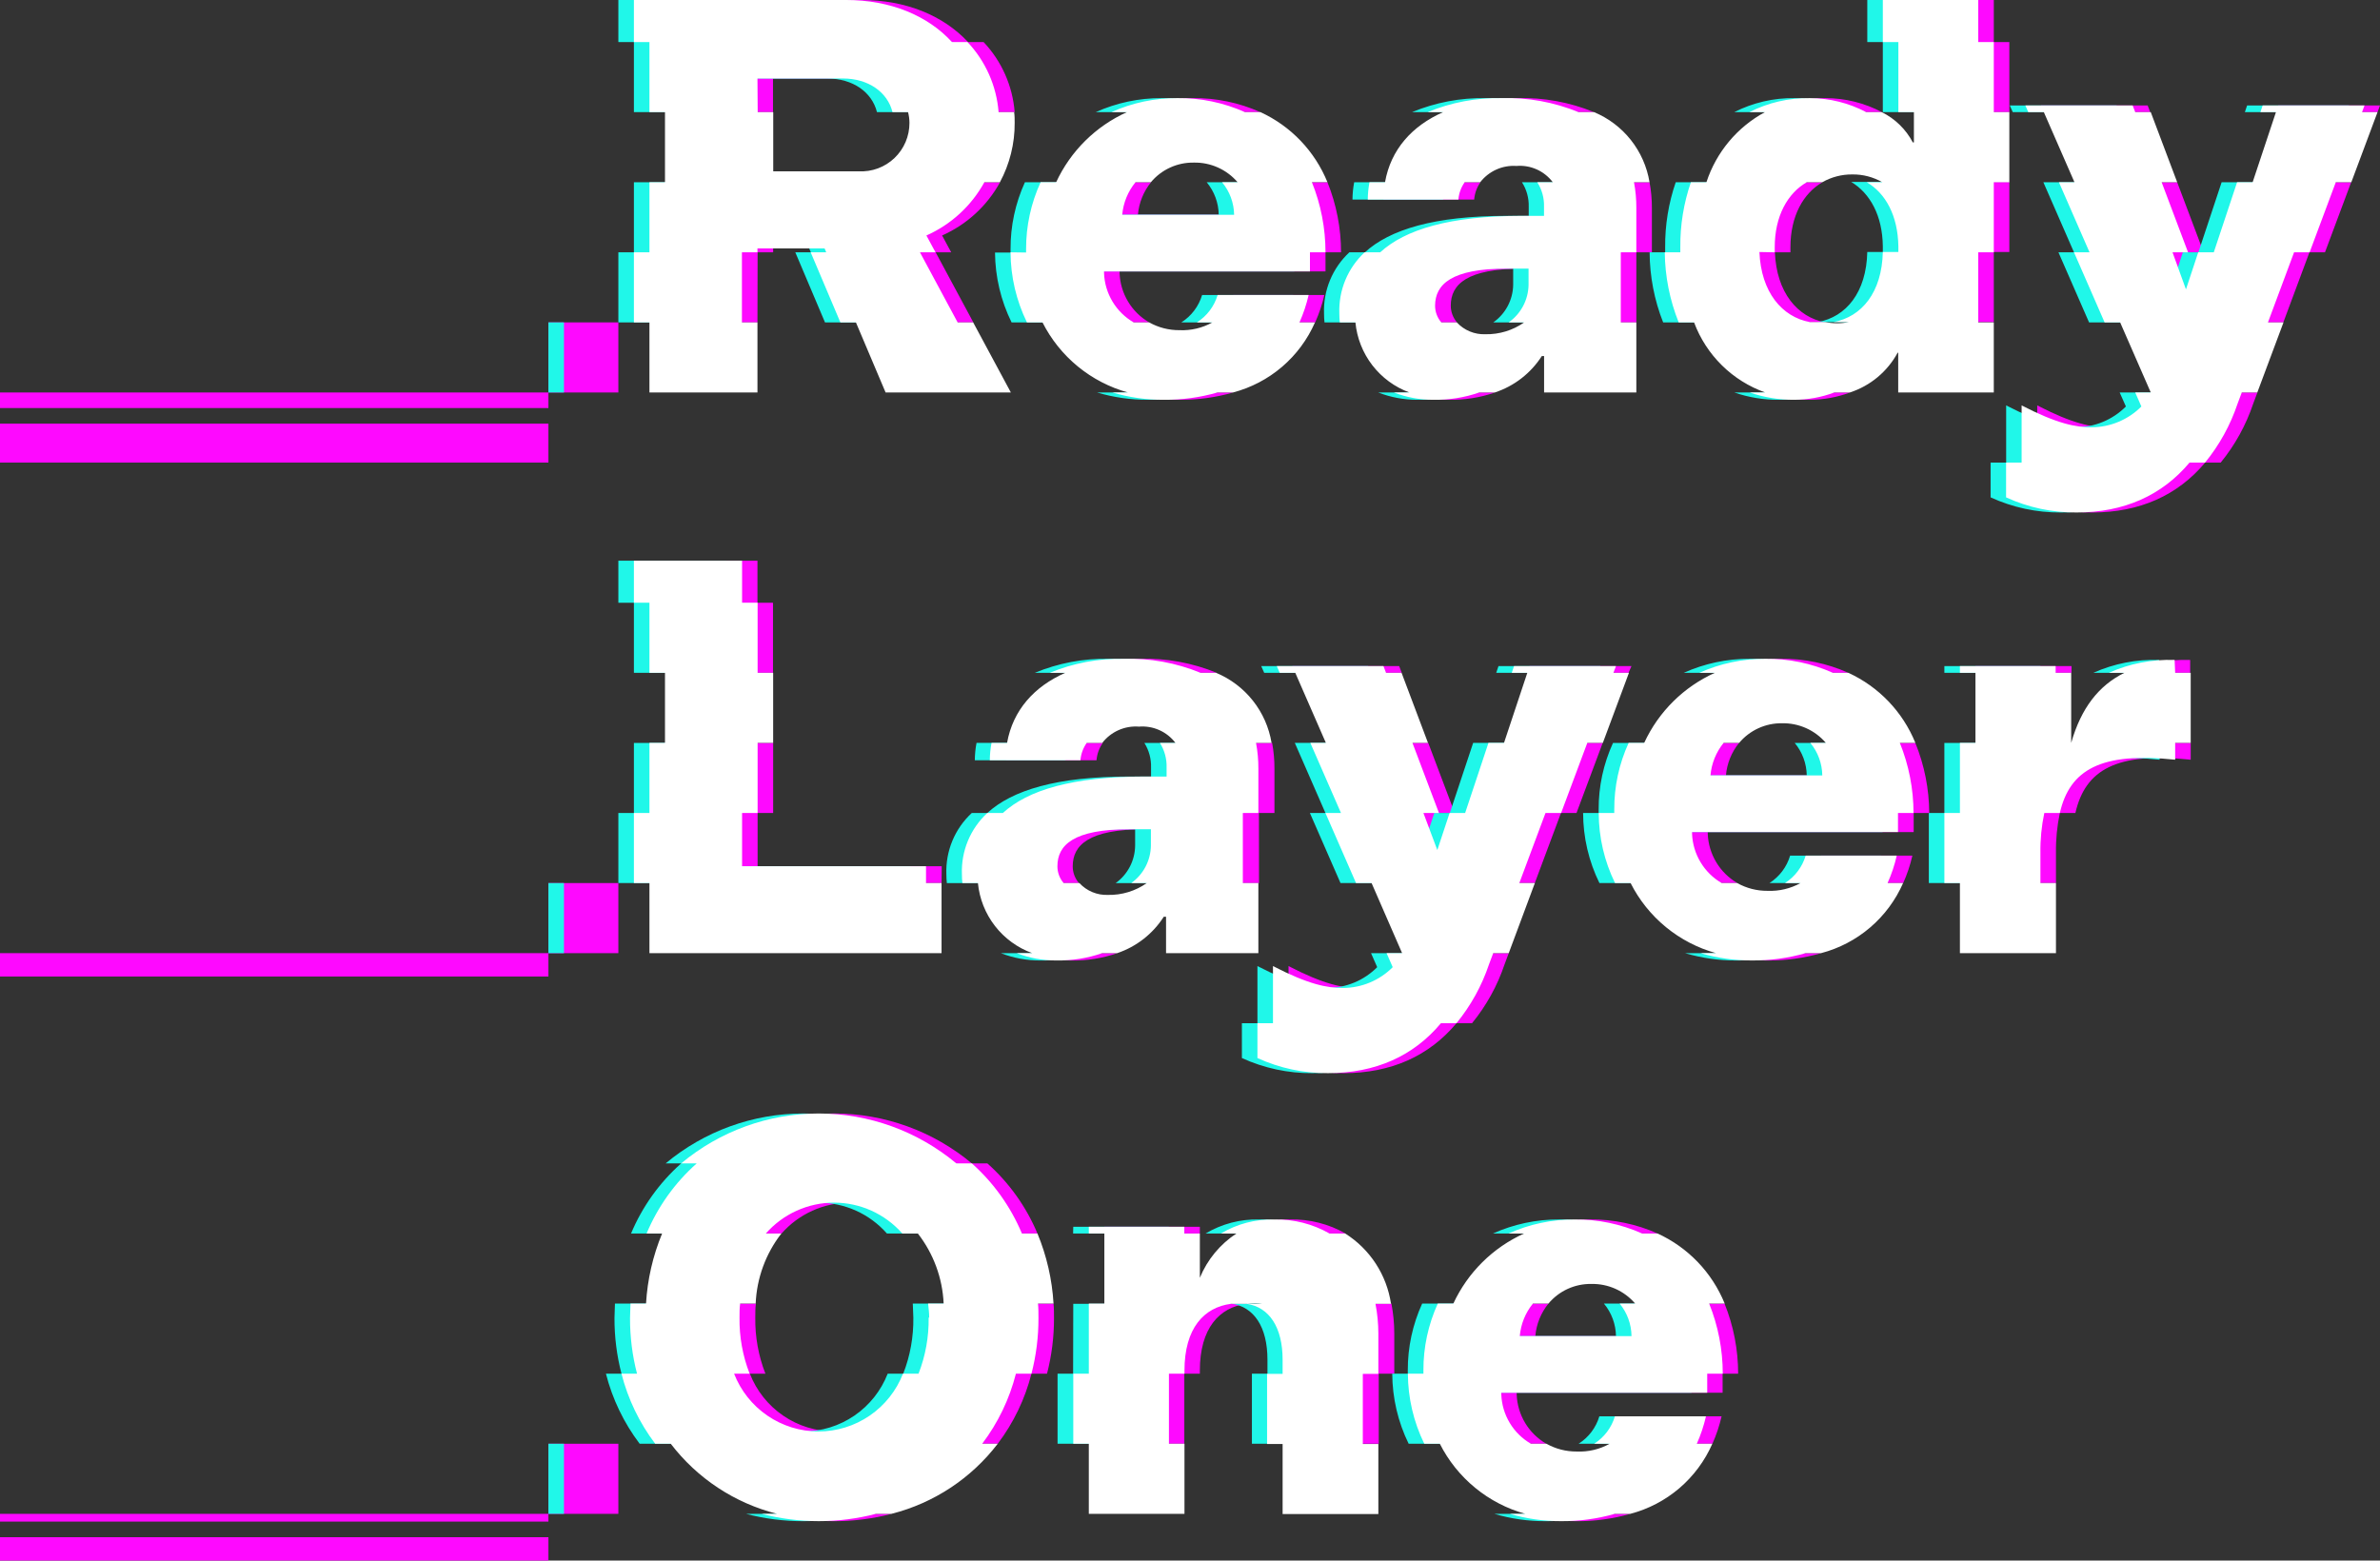 <svg viewBox="0 0 430 282" xmlns="http://www.w3.org/2000/svg"><rect x="0" y="0" width="430" height="282" fill="#333333" stroke="none"/><g fill="#fe09ff"><path d="m99.085 172.24h-101.085v4.221h101.085z"/><path d="m111.721 58.258h-12.636v12.665h12.636z"/><path d="m111.721 159.575h-12.636v12.665h12.636z"/><path d="m111.721 260.892h-12.636v12.665h12.636z"/></g><path d="m101.893 58.258h-2.808v12.665h2.808z" fill="#20f7e9"/><path d="m101.893 159.575h-2.808v12.665h2.808z" fill="#20f7e9"/><path d="m101.893 260.892h-2.808v12.665h2.808z" fill="#20f7e9"/><path d="m290.825 260.892h18.56c.712-1.593 1.266-3.252 1.657-4.953h-16.468c-.611 2.051-1.943 3.811-3.749 4.953zm-153.945-215.299h2.808v-.704h12.13l.295.704h-2.808l5.363 12.665h21.186l-6.809-12.665h2.808l-1.643-3.039c4.448-1.973 8.128-5.354 10.474-9.625h-60.539v12.665h-2.808v12.665h19.515zm82.174 12.665h18.561c.711-1.593 1.266-3.252 1.656-4.953h-16.468c-.611 2.051-1.943 3.811-3.749 4.953zm-48.914 98.278h-33.26v-9.625h2.808v-12.664h-19.543v12.664h-2.808v12.665h52.775zm135.96-98.278h23.671c-5.026-.943-8.803-5.404-9.098-12.665h2.808c0-.295 0-.591 0-.915 0-5.629 2.317-9.738 5.785-11.75h-20.891c-1.301 3.779-1.946 7.753-1.91 11.75v.915h-2.808c.02 4.337.849 8.633 2.443 12.665zm19.206 101.317h18.547c.717-1.591 1.272-3.251 1.656-4.953h-16.468c-.611 2.047-1.937 3.805-3.735 4.953zm-62.069-101.317c-.727-.844-1.126-1.924-1.123-3.039 0-3.842 2.934-6.684 12.944-6.684h3.946v2.941c-.022 1.335-.359 2.646-.984 3.825-.624 1.179-1.519 2.193-2.611 2.958h20.232v-12.665h2.808v-8.007c.007-1.562-.134-3.122-.422-4.658h-17.437c.849 1.329 1.275 2.884 1.222 4.461v1.618h-4.044c-12.944 0-21.059 2.463-25.552 6.586h-2.808c-1.511 1.403-2.703 3.116-3.492 5.022-.79 1.906-1.16 3.961-1.085 6.024-.001.541.028 1.081.084 1.618zm-35.787 88.653h2.808v-8.007c.007-1.562-.134-3.122-.421-4.657h-17.466c.838 1.332 1.258 2.886 1.208 4.46v1.619h-4.044c-12.944 0-21.059 2.462-25.538 6.585h-2.808c-1.516 1.4-2.711 3.112-3.504 5.019-.792 1.907-1.163 3.963-1.087 6.028 0 .54.028 1.08.085 1.618h18.251c-.727-.845-1.126-1.924-1.123-3.04 0-3.841 2.934-6.684 12.945-6.684h3.945v2.941c-.012 1.328-.336 2.634-.946 3.812-.61 1.179-1.488 2.196-2.564 2.971h20.273zm-39.072-88.653h19.248c-1.57-.91-2.885-2.205-3.82-3.763-.936-1.558-1.462-3.328-1.529-5.145v-.31h37.205v-2.941c0-.169 0-.324 0-.507h2.808c.001-4.341-.834-8.641-2.457-12.665h-16.202c1.376 1.653 2.144 3.729 2.176 5.882h-20.217c.183-2.155 1.01-4.205 2.373-5.882h-17.171c-1.733 3.796-2.62 7.926-2.597 12.102v.605h-2.808c.034 4.38 1.056 8.695 2.991 12.623zm-6.641 79.126h16.37c.092-1.13.484-2.214 1.137-3.138h-17.198c-.197 1.034-.301 2.084-.309 3.138zm85.824 9.526h-2.808l-2.218 6.698-2.513-6.698h2.808l-4.788-12.664h-18.49l5.532 12.664h-2.808l5.531 12.665h29.484l4.731-12.665h2.808l4.731-12.664h-17.788zm-97.028 88.653c0 .83.099 1.674.099 2.533.049 3.463-.57 6.904-1.826 10.132h-2.808c-1.199 3.078-3.298 5.721-6.02 7.585-2.723 1.864-5.944 2.861-9.241 2.861s-6.517-.997-9.24-2.861-4.821-4.507-6.021-7.585h2.808c-1.255-3.228-1.875-6.669-1.825-10.132 0-.859 0-1.703.112-2.533h-19.852c0 .872-.084 1.745-.084 2.631-.01 3.385.414 6.757 1.264 10.034h-2.808c1.166 4.587 3.238 8.893 6.093 12.664h59.079c2.855-3.771 4.926-8.077 6.093-12.664h2.808c.849-3.277 1.274-6.649 1.263-10.034 0-.886 0-1.759-.084-2.631zm96.958-202.635h-17.213c-.197 1.035-.3 2.085-.308 3.138h16.37c.091-1.129.484-2.213 1.137-3.138zm-39.381 202.635c4.085.619 6.5 4.221 6.5 10.132v2.533h-2.808v12.664h17.297v-12.664h2.808v-7.29c-.004-1.804-.178-3.604-.519-5.375zm117.933-101.317h-16.174c1.376 1.653 2.144 3.729 2.176 5.882h-20.217c.183-2.156 1.01-4.206 2.373-5.882h-17.156c-1.735 3.781-2.621 7.897-2.598 12.059v.605h-2.808c.007 4.392 1.015 8.724 2.949 12.665h19.304c-1.568-.913-2.88-2.209-3.815-3.766s-1.463-3.326-1.534-5.142v-.309h37.205v-2.941c0-.169 0-.324 0-.507h2.808c-.017-4.344-.87-8.644-2.513-12.664zm-.253-89.765v.549.507h-2.808c-.168 7.303-3.804 11.722-8.929 12.665h26.17v-12.665h2.808v-12.665h-22.955c3.412 2.054 5.644 6.079 5.714 11.609zm28.473 89.863v-.098h-17.353v12.664h-2.808v12.665h17.353v-5.46c-.036-2.42.2-4.837.702-7.205h2.808c1.783-7.81 7.427-11.06 20.834-9.625v-3.039h-21.536zm28.542-88.751h-2.808l-2.218 6.698-2.457-6.698h2.808l-4.773-12.665h-18.561l5.532 12.665h-2.808l5.531 12.665h29.484l4.717-12.665h2.808l4.731-12.665h-17.788zm-91.257 189.97h-16.146c1.376 1.653 2.144 3.729 2.176 5.882h-20.189c.183-2.155 1.009-4.205 2.373-5.882h-17.199c-1.728 3.783-2.614 7.898-2.597 12.059v.606h-2.808c.018 4.391 1.031 8.722 2.962 12.664h19.249c-1.571-.91-2.885-2.205-3.821-3.762-.935-1.558-1.461-3.328-1.528-5.145v-.31h37.205v-2.941c0-.169 0-.324 0-.506h2.808c0-4.341-.834-8.641-2.457-12.665zm-112.051 12.665h-2.808v12.664h17.283v-12.664h2.808v-.563c0-7.641 3.51-11.427 8.424-12.06h-25.679zm188.988-227.964-.464-1.21h-19.29l.534 1.21zm-188.988 202.635h17.283v-1.21h-17.255zm130.33-205.167c-3.778-.049-7.511.82-10.881 2.533h21.06c-3.138-1.658-6.631-2.527-10.179-2.533zm-30.354 205.167c-3.837-1.714-7.999-2.578-12.2-2.533-4.108-.017-8.172.847-11.92 2.533zm-179.848 0h21.579c1.543-1.752 3.44-3.155 5.565-4.116 2.126-.962 4.431-1.459 6.762-1.459 2.332 0 4.637.497 6.762 1.459 2.125.961 4.022 2.364 5.565 4.116h21.579c-2.032-4.845-5.122-9.173-9.042-12.664h-2.807c-6.979-5.828-15.775-9.019-24.858-9.019s-17.878 3.191-24.857 9.019h2.808c-3.927 3.487-7.022 7.816-9.056 12.664zm154.437-205.167c-4.572-.079-9.112.783-13.338 2.533h27.265c-4.397-1.804-9.122-2.667-13.871-2.533zm35.759 103.85h24.12c-3.838-1.715-7.999-2.579-12.201-2.533-4.108-.016-8.171.848-11.919 2.533zm35.969-101.317h17.241v-12.665h-2.808v-7.599h-17.241v7.599h2.808zm11.12 101.317h17.353v-1.21h-17.353zm-62.154-1.21h-18.406l-.407 1.21h18.294zm-174.611 1.21h19.515v-12.665h-2.808v-7.599h-19.515v7.599h2.808zm0-101.317h19.515v-6.079h15.444c4.591 0 8.058 2.463 8.957 6.079h19.262c-.371-4.741-2.353-9.211-5.615-12.665h-2.808c-4.465-4.784-11.232-7.599-19.221-7.599h-38.342v7.599h2.808zm275.556 101.317v-2.322c-4.084-.145-8.147.649-11.877 2.322zm15.907-102.528-.407 1.21h18.35l.449-1.21zm-177.587 102.528h19.234l-.463-1.21h-19.305zm-18.519-103.85c-4.108-.017-8.172.847-11.919 2.533h24.12c-3.838-1.715-7.999-2.579-12.201-2.533zm4.324 103.85c-4.409-1.813-9.149-2.676-13.913-2.533-4.572-.08-9.112.782-13.337 2.533zm13.268 98.784c-3.393-.083-6.741.795-9.659 2.533h19.655c-3.046-1.737-6.506-2.612-10.01-2.533zm85.866-149.443c2.593.895 5.318 1.343 8.059 1.323 2.469-.011 4.917-.459 7.231-1.323zm-105.873 1.323c3.285.028 6.557-.418 9.716-1.323h-18.982c3.008.892 6.13 1.338 9.266 1.323zm106.253 101.317c3.28.028 6.547-.417 9.701-1.322h-18.982c3.013.891 6.139 1.336 9.281 1.322zm70.366-100.107c-2.386 2.395-5.622 3.746-8.999 3.757-2.808 0-6.164-.605-12.636-3.954v10.329h-2.808v6.29c3.995 1.833 8.341 2.764 12.734 2.73 8.564 0 15.444-3.082 20.414-9.02h2.808c2.582-3.161 4.57-6.766 5.868-10.638l.759-2.026h-19.263zm-203.266 98.785c2.279.885 4.703 1.334 7.146 1.322 2.817.045 5.62-.403 8.284-1.322zm-35.717 102.64c3.492.007 6.97-.438 10.348-1.323h-20.681c3.373.886 6.846 1.331 10.333 1.323zm119.337-203.958h-15.443c2.278.886 4.702 1.335 7.146 1.323 2.836.051 5.658-.396 8.339-1.323zm14.756 203.958c3.285.028 6.557-.418 9.715-1.323h-18.939c3.008.892 6.13 1.338 9.266 1.323zm-21.677-89.976h2.808c2.587-3.16 4.58-6.764 5.882-10.638l.758-2.026h-19.262l1.109 2.532c-2.384 2.398-5.621 3.75-8.999 3.758-2.808 0-6.164-.605-12.636-3.955v10.329h-2.808v6.29c4 1.832 8.351 2.764 12.748 2.73 8.564 0 15.43-3.081 20.4-9.02z" fill="#fe09ff"/><path d="m285.209 260.892h18.56c.712-1.593 1.266-3.252 1.657-4.953h-16.468c-.611 2.051-1.943 3.811-3.749 4.953zm-153.945-215.299h2.808v-.704h12.131l.294.704h-2.808l5.364 12.665h21.185l-6.809-12.665h2.808l-1.643-3.039c4.448-1.973 8.128-5.354 10.474-9.625h-60.539v12.665h-2.808v12.665h19.515zm82.174 12.665h18.561c.711-1.593 1.266-3.252 1.656-4.953h-16.468c-.611 2.051-1.943 3.811-3.749 4.953zm-48.914 98.278h-33.26v-9.625h2.808v-12.664h-19.543v12.664h-2.808v12.665h52.775zm135.96-98.278h23.671c-5.026-.943-8.803-5.404-9.098-12.665h2.808c0-.295 0-.591 0-.915 0-5.629 2.317-9.738 5.785-11.75h-20.891c-1.301 3.779-1.946 7.753-1.91 11.75v.915h-2.808c.02 4.337.849 8.633 2.443 12.665zm19.206 101.317h18.547c.717-1.591 1.272-3.251 1.656-4.953h-16.468c-.611 2.047-1.936 3.805-3.735 4.953zm-62.069-101.317c-.727-.844-1.126-1.924-1.123-3.039 0-3.842 2.934-6.684 12.945-6.684h3.945v2.941c-.022 1.335-.359 2.646-.983 3.825-.625 1.179-1.52 2.193-2.611 2.958h20.231v-12.665h2.808v-8.007c.007-1.562-.134-3.122-.422-4.658h-17.437c.849 1.329 1.275 2.884 1.222 4.461v1.618h-4.044c-12.944 0-21.059 2.463-25.552 6.586h-2.808c-1.511 1.403-2.702 3.116-3.492 5.022-.79 1.906-1.16 3.961-1.085 6.024-.001.541.028 1.081.084 1.618zm-35.787 88.653h2.808v-8.007c.007-1.562-.134-3.122-.421-4.657h-17.465c.837 1.332 1.257 2.886 1.207 4.46v1.619h-4.044c-12.944 0-21.059 2.462-25.538 6.585h-2.808c-1.516 1.4-2.711 3.112-3.504 5.019-.792 1.907-1.163 3.963-1.087 6.028 0 .54.028 1.08.085 1.618h18.251c-.727-.845-1.126-1.924-1.123-3.04 0-3.841 2.934-6.684 12.945-6.684h3.945v2.941c-.012 1.328-.336 2.634-.946 3.812-.61 1.179-1.488 2.196-2.564 2.971h20.273zm-39.072-88.653h19.248c-1.57-.91-2.885-2.205-3.82-3.763-.936-1.558-1.462-3.328-1.529-5.145v-.31h37.205v-2.941c0-.169 0-.324 0-.507h2.808c.001-4.341-.834-8.641-2.457-12.665h-16.202c1.376 1.653 2.144 3.729 2.176 5.882h-20.217c.183-2.155 1.01-4.205 2.373-5.882h-17.17c-1.734 3.796-2.621 7.926-2.598 12.102v.605h-2.808c.034 4.38 1.056 8.695 2.991 12.623zm-6.641 79.126h16.37c.092-1.13.484-2.214 1.137-3.138h-17.198c-.197 1.034-.301 2.084-.309 3.138zm85.824 9.526h-2.808l-2.218 6.698-2.513-6.698h2.808l-4.788-12.664h-18.49l5.532 12.664h-2.808l5.532 12.665h29.483l4.731-12.665h2.808l4.731-12.664h-17.788zm-97.028 88.653c0 .83.099 1.674.099 2.533.049 3.463-.57 6.904-1.826 10.132h-2.807c-1.2 3.078-3.299 5.721-6.021 7.585-2.723 1.864-5.943 2.861-9.241 2.861-3.297 0-6.517-.997-9.24-2.861s-4.821-4.507-6.021-7.585h2.808c-1.255-3.228-1.875-6.669-1.825-10.132 0-.859 0-1.703.112-2.533h-19.852c0 .872-.084 1.745-.084 2.631-.01 3.385.414 6.757 1.264 10.034h-2.808c1.166 4.587 3.238 8.893 6.093 12.664h59.079c2.855-3.771 4.926-8.077 6.093-12.664h2.808c.849-3.277 1.274-6.649 1.264-10.034 0-.886 0-1.759-.085-2.631zm96.958-202.635h-17.212c-.198 1.035-.301 2.085-.309 3.138h16.37c.091-1.129.484-2.213 1.137-3.138zm-39.381 202.635c4.085.619 6.5 4.221 6.5 10.132v2.533h-2.808v12.664h17.297v-12.664h2.808v-7.29c-.004-1.804-.178-3.604-.519-5.375zm117.933-101.317h-16.174c1.376 1.653 2.144 3.729 2.176 5.882h-20.217c.183-2.156 1.01-4.206 2.373-5.882h-17.156c-1.735 3.781-2.621 7.897-2.598 12.059v.605h-2.808c.007 4.392 1.016 8.724 2.949 12.665h19.304c-1.568-.913-2.88-2.209-3.815-3.766s-1.463-3.326-1.534-5.142v-.309h37.205v-2.941c0-.169 0-.324 0-.507h2.808c-.017-4.344-.87-8.644-2.513-12.664zm-.253-89.765v.549.507h-2.808c-.168 7.303-3.804 11.722-8.929 12.665h26.17v-12.665h2.808v-12.665h-22.955c3.412 2.054 5.644 6.079 5.714 11.609zm28.473 89.863v-.098h-17.353v12.664h-2.808v12.665h17.353v-5.46c-.036-2.42.2-4.837.702-7.205h2.808c1.783-7.81 7.427-11.06 20.834-9.625v-3.039h-21.536zm28.542-88.751h-2.808l-2.218 6.698-2.457-6.698h2.808l-4.773-12.665h-18.561l5.532 12.665h-2.808l5.532 12.665h29.483l4.717-12.665h2.808l4.731-12.665h-17.788zm-91.257 189.97h-16.146c1.376 1.653 2.144 3.729 2.176 5.882h-20.189c.183-2.155 1.01-4.205 2.373-5.882h-17.199c-1.728 3.783-2.614 7.898-2.597 12.059v.606h-2.808c.018 4.391 1.031 8.722 2.962 12.664h19.249c-1.571-.91-2.885-2.205-3.821-3.762-.935-1.558-1.461-3.328-1.528-5.145v-.31h37.205v-2.941c0-.169 0-.324 0-.506h2.808c0-4.341-.834-8.641-2.457-12.665zm-112.051 12.665h-2.808v12.664h17.283v-12.664h2.808v-.563c0-7.641 3.51-11.427 8.424-12.06h-25.679zm188.988-227.964-.463-1.21h-19.291l.534 1.21zm-188.988 202.635h17.283v-1.21h-17.255zm130.33-205.167c-3.778-.049-7.511.82-10.881 2.533h21.06c-3.138-1.658-6.631-2.527-10.179-2.533zm-30.354 205.167c-3.837-1.714-7.999-2.578-12.2-2.533-4.108-.017-8.172.847-11.92 2.533zm-179.847 0h21.579c1.542-1.752 3.439-3.155 5.565-4.116 2.125-.962 4.43-1.459 6.761-1.459 2.332 0 4.637.497 6.762 1.459 2.125.961 4.022 2.364 5.565 4.116h21.579c-2.032-4.845-5.121-9.173-9.041-12.664h-2.808c-6.979-5.828-15.775-9.019-24.858-9.019s-17.878 3.191-24.857 9.019h2.808c-3.927 3.487-7.022 7.816-9.055 12.664zm154.436-205.167c-4.572-.079-9.112.783-13.338 2.533h27.265c-4.397-1.804-9.122-2.667-13.871-2.533zm35.759 103.85h24.12c-3.838-1.715-7.999-2.579-12.201-2.533-4.107-.016-8.171.848-11.919 2.533zm35.969-101.317h17.241v-12.665h-2.808v-7.599h-17.241v7.599h2.808zm11.12 101.317h17.353v-1.21h-17.353zm-62.154-1.21h-18.406l-.407 1.21h18.294zm-174.611 1.21h19.515v-12.665h-2.808v-7.599h-19.515v7.599h2.808zm0-101.317h19.515v-6.079h15.444c4.591 0 8.059 2.463 8.957 6.079h19.262c-.371-4.741-2.353-9.211-5.615-12.665h-2.808c-4.465-4.784-11.232-7.599-19.221-7.599h-38.342v7.599h2.808zm275.556 101.317v-2.322c-4.084-.145-8.147.649-11.877 2.322zm15.907-102.528-.407 1.21h18.35l.449-1.21zm-177.587 102.528h19.234l-.463-1.21h-19.305zm-18.519-103.85c-4.108-.017-8.172.847-11.919 2.533h24.12c-3.838-1.715-7.999-2.579-12.201-2.533zm4.325 103.85c-4.41-1.813-9.15-2.676-13.914-2.533-4.572-.08-9.111.782-13.337 2.533zm13.267 98.784c-3.393-.083-6.741.795-9.659 2.533h19.655c-3.046-1.737-6.506-2.612-10.01-2.533zm85.866-149.443c2.593.895 5.318 1.343 8.059 1.323 2.469-.011 4.917-.459 7.231-1.323zm-105.872 1.323c3.285.028 6.556-.418 9.715-1.323h-18.982c3.008.892 6.13 1.338 9.267 1.323zm106.252 101.317c3.28.028 6.547-.417 9.701-1.322h-18.982c3.013.891 6.139 1.336 9.281 1.322zm70.366-100.107c-2.386 2.395-5.622 3.746-8.999 3.757-2.808 0-6.164-.605-12.636-3.954v10.329h-2.808v6.29c3.995 1.833 8.341 2.764 12.734 2.73 8.564 0 15.444-3.082 20.414-9.02h2.808c2.582-3.161 4.57-6.766 5.868-10.638l.759-2.026h-19.263zm-203.266 98.785c2.279.885 4.703 1.334 7.146 1.322 2.817.045 5.62-.403 8.284-1.322zm-35.717 102.64c3.492.007 6.97-.438 10.348-1.323h-20.681c3.373.886 6.846 1.331 10.333 1.323zm119.337-203.958h-15.443c2.278.886 4.702 1.335 7.146 1.323 2.836.051 5.658-.396 8.34-1.323zm14.756 203.958c3.285.028 6.557-.418 9.716-1.323h-18.94c3.008.892 6.13 1.338 9.266 1.323zm-21.677-89.976h2.808c2.587-3.16 4.58-6.764 5.882-10.638l.759-2.026h-19.263l1.109 2.532c-2.384 2.398-5.621 3.75-8.999 3.758-2.808 0-6.164-.605-12.636-3.955v10.329h-2.808v6.29c4 1.832 8.351 2.764 12.748 2.73 8.564 0 15.43-3.081 20.4-9.02z" fill="#20f7e9"/><path d="m117.337 70.922h19.515v-12.665h-2.808v-12.665h2.808v-.704h12.13l.295.704h-2.808l5.363 12.665h2.808l5.363 12.665h22.632l-6.809-12.665h-2.808l-6.809-12.665h2.808l-1.643-3.039c4.448-1.973 8.128-5.354 10.474-9.625h2.808c1.776-3.297 2.693-6.99 2.667-10.737 0-.647 0-1.295-.098-1.928h-2.808c-.371-4.741-2.353-9.211-5.616-12.665h-2.808c-4.366-4.784-11.133-7.599-19.122-7.599h-38.342v7.599h2.808v12.665h2.808v12.665h-2.808v12.665h-2.808v12.665h2.808zm19.515-56.738h15.444c4.591 0 8.058 2.463 8.957 6.079h2.808c.163.63.248 1.277.253 1.928.005 1.189-.232 2.366-.696 3.46s-1.146 2.082-2.004 2.902c-.859.821-1.875 1.457-2.987 1.871s-2.297.595-3.481.534h-15.444v-10.695h-2.808zm-19.515 158.056h52.775v-12.665h-2.808v-3.04h-33.232v-9.625h2.808v-12.664h2.808v-12.665h-2.808v-12.665h-2.808v-7.599h-19.543v7.599h2.808v12.665h2.808v12.665h-2.808v12.664h-2.808v12.665h2.808zm84.505 0c3.475-1.168 6.447-3.492 8.423-6.586h.408v6.586h16.679v-12.665h-2.808v-12.665h2.808v-8.007c.007-1.562-.134-3.122-.422-4.657h2.808c-.459-2.791-1.621-5.418-3.375-7.634s-4.042-3.948-6.649-5.031h-2.808c-4.409-1.813-9.149-2.676-13.913-2.533-4.572-.08-9.112.782-13.338 2.533h2.808c-5.616 2.476-9.463 6.754-10.516 12.665h-2.807c-.198 1.034-.301 2.084-.309 3.138h16.37c.091-1.13.484-2.214 1.137-3.138h2.808c.777-1.004 1.791-1.797 2.95-2.311 1.159-.513 2.427-.73 3.691-.631 1.255-.103 2.517.112 3.668.626s2.154 1.31 2.916 2.316h-2.808c.838 1.332 1.258 2.886 1.208 4.46v1.619h-4.044c-12.944 0-21.059 2.462-25.538 6.585h-2.808c-1.516 1.4-2.711 3.112-3.504 5.019-.792 1.907-1.163 3.963-1.087 6.028 0 .54.028 1.08.085 1.618h2.808c.275 2.826 1.345 5.517 3.084 7.758 1.74 2.242 4.078 3.943 6.743 4.907h-2.808c2.279.885 4.703 1.334 7.147 1.322 2.816.045 5.619-.403 8.283-1.322zm-9.674-12.665c-.727-.845-1.126-1.924-1.123-3.04 0-3.841 2.934-6.684 12.945-6.684h3.945v2.941c-.017 1.331-.347 2.64-.965 3.819-.617 1.178-1.504 2.194-2.587 2.964h2.808c-2.053 1.444-4.513 2.193-7.02 2.139-.962.037-1.921-.135-2.81-.504-.89-.369-1.689-.927-2.343-1.635zm111.096-101.317h2.808c1.092 2.924 2.809 5.572 5.03 7.76 2.222 2.188 4.894 3.862 7.83 4.904h-2.808c2.592.895 5.317 1.343 8.059 1.323 2.469-.011 4.917-.459 7.231-1.323h2.807c3.692-1.199 6.783-3.773 8.635-7.191h.098v7.191h17.269v-12.665h-2.808v-12.665h2.808v-12.665h2.808v-12.665h-2.808v-12.665h-2.808v-7.599h-17.241v7.599h2.808v12.665h2.808v5.474h-.196c-1.247-2.375-3.213-4.292-5.616-5.474h-2.808c-3.151-1.665-6.659-2.534-10.221-2.533-3.778-.049-7.511.82-10.881 2.533h2.808c-5.012 2.708-8.797 7.242-10.572 12.665h-2.808c-1.3 3.779-1.946 7.753-1.909 11.75v.915h-2.808c.042 4.342.895 8.637 2.513 12.665zm17.381-12.665c0-.295 0-.591 0-.915 0-5.629 2.317-9.738 5.784-11.75h2.808c1.656-.942 3.53-1.428 5.434-1.407 1.895-.026 3.762.46 5.405 1.407h-2.808c3.412 1.998 5.616 6.023 5.714 11.553v.549.507h-2.808c-.168 7.303-3.804 11.722-8.929 12.665h2.808c-.717.143-1.446.213-2.176.211-.703.001-1.404-.07-2.092-.211h-2.808c-5.026-.943-8.803-5.404-9.098-12.665zm-138.066 0c.019 4.392 1.032 8.722 2.963 12.665h2.808c1.552 3.072 3.728 5.785 6.387 7.966 2.66 2.181 5.744 3.781 9.056 4.698h-2.808c3.008.892 6.13 1.338 9.266 1.323 3.285.028 6.557-.418 9.716-1.323h2.808c3.261-.856 6.288-2.439 8.853-4.632s4.602-4.939 5.959-8.033h-2.808c.711-1.593 1.266-3.252 1.656-4.953h-16.44c-.611 2.051-1.943 3.811-3.749 4.953h2.808c-1.82 1.014-3.886 1.502-5.967 1.407-1.911.013-3.793-.472-5.461-1.407h-2.808c-1.57-.91-2.885-2.205-3.82-3.763-.936-1.558-1.462-3.328-1.529-5.145v-.31h37.205v-2.941c0-.169 0-.324 0-.507h2.808c.001-4.341-.834-8.641-2.457-12.665h2.808c-2.28-5.611-6.608-10.14-12.102-12.665h-2.808c-3.838-1.715-7.999-2.579-12.201-2.533-4.108-.017-8.172.847-11.919 2.533h2.808c-5.643 2.545-10.183 7.041-12.791 12.665h-2.807c-1.744 3.794-2.64 7.925-2.626 12.102v.605zm22.548-12.665h2.808c.945-1.13 2.13-2.035 3.468-2.648 1.338-.614 2.796-.92 4.268-.898 1.501-.034 2.992.267 4.363.88 1.372.613 2.591 1.524 3.569 2.666h-2.808c1.376 1.653 2.144 3.729 2.176 5.882h-20.217c.191-2.158 1.028-4.209 2.401-5.882zm39.76 25.329c.27 2.818 1.329 5.503 3.055 7.744 1.727 2.241 4.05 3.947 6.703 4.921h-2.808c2.278.886 4.702 1.335 7.146 1.323 2.817.045 5.62-.403 8.283-1.323h2.808c3.502-1.153 6.501-3.479 8.494-6.586h.407v6.586h16.666v-12.665h-2.808v-12.665h2.808v-8.007c.007-1.562-.134-3.122-.422-4.658h2.808c-.46-2.791-1.621-5.418-3.375-7.634s-4.042-3.947-6.649-5.031h-2.808c-4.414-1.812-9.159-2.675-13.927-2.533-4.572-.079-9.112.783-13.338 2.533h2.808c-5.616 2.477-9.463 6.755-10.502 12.665h-2.808c-.197 1.035-.3 2.085-.309 3.138h16.371c.091-1.129.484-2.213 1.137-3.138h2.808c.767-.989 1.765-1.775 2.905-2.288 1.141-.513 2.39-.737 3.637-.653 1.254-.105 2.514.109 3.663.623 1.149.514 2.149 1.312 2.908 2.318h-2.808c.849 1.329 1.275 2.884 1.221 4.461v1.618h-4.043c-12.945 0-21.059 2.463-25.552 6.586h-2.808c-1.511 1.403-2.703 3.116-3.493 5.022-.79 1.906-1.159 3.961-1.084 6.024-.001.541.027 1.081.084 1.618zm27.335-9.724h3.946v2.941c-.022 1.335-.359 2.646-.984 3.825-.624 1.179-1.519 2.193-2.611 2.958h2.808c-2.054 1.442-4.512 2.191-7.02 2.139-.961.037-1.92-.135-2.81-.504-.889-.369-1.688-.927-2.342-1.635h-2.808c-.728-.844-1.126-1.924-1.123-3.039.028-3.842 2.962-6.684 12.972-6.684zm9.828 98.376 4.731-12.664h2.808l4.718-12.665h-2.808l.463-1.21h-18.42l-.407 1.21h2.808l-4.212 12.665h-2.808l-4.212 12.664h-2.808l-2.218 6.698-2.513-6.698h2.808l-4.788-12.664h2.808l-4.773-12.665h-2.808l-.463-1.21h-19.277l.534 1.21h2.808l5.531 12.665h-2.808l5.532 12.664h-2.808l5.531 12.665h2.808l5.518 12.665h-2.808l1.109 2.532c-2.384 2.398-5.621 3.75-8.999 3.758-2.808 0-6.164-.605-12.636-3.955v10.329h-2.808v6.29c4 1.832 8.351 2.764 12.748 2.73 8.564 0 15.444-3.081 20.4-9.02h2.808c2.587-3.16 4.58-6.764 5.882-10.638l.758-2.026h2.808l4.718-12.665h-2.808l4.731-12.665zm144.707-126.647.449-1.21h-18.406l-.407 1.21h2.808l-4.212 12.665h-2.808l-4.212 12.665h-2.808l-2.218 6.698-2.429-6.698h2.808l-4.773-12.665h2.807l-4.773-12.665h-2.808l-.463-1.21h-19.389l.534 1.21h2.807l5.532 12.665h-2.808l5.532 12.665h-2.808l5.531 12.665h2.808l5.532 12.665h-2.808l1.109 2.533c-2.386 2.395-5.622 3.746-8.999 3.757-2.808 0-6.164-.605-12.636-3.954v10.329h-2.808v6.29c3.995 1.833 8.341 2.764 12.734 2.73 8.564 0 15.444-3.082 20.414-9.02h2.808c2.582-3.161 4.57-6.766 5.868-10.638l.758-2.026h2.808l4.732-12.665h-2.808l4.717-12.665h2.808l4.731-12.665h2.808l4.732-12.665zm-92.802 101.317h-2.808c-3.838-1.715-7.999-2.579-12.201-2.533-4.107-.016-8.171.848-11.919 2.533h2.808c-5.642 2.541-10.179 7.039-12.776 12.665h-2.808c-1.735 3.781-2.621 7.897-2.598 12.059v.605h-2.808c.007 4.392 1.015 8.724 2.949 12.665h2.808c1.552 3.072 3.728 5.785 6.388 7.966 2.659 2.181 5.743 3.781 9.055 4.699h-2.808c3.013.891 6.139 1.336 9.28 1.322 3.281.028 6.548-.417 9.702-1.322h2.808c3.261-.856 6.288-2.44 8.853-4.633s4.602-4.939 5.959-8.032h-2.808c.717-1.591 1.272-3.251 1.656-4.953h-16.454c-.611 2.047-1.937 3.805-3.735 4.953h2.808c-1.822 1.008-3.887 1.495-5.967 1.407-1.916.015-3.803-.47-5.475-1.407h-2.808c-1.568-.913-2.88-2.209-3.815-3.766s-1.463-3.326-1.534-5.142v-.309h37.205v-2.941c0-.169 0-.324 0-.507h2.808c-.004-4.341-.843-8.641-2.471-12.664h2.808c-2.283-5.614-6.616-10.143-12.116-12.665zm-4.704 18.547h-20.217c.183-2.156 1.01-4.206 2.373-5.882h2.808c.947-1.129 2.132-2.033 3.47-2.646 1.338-.614 2.795-.921 4.266-.901 1.501-.034 2.992.267 4.364.88 1.371.613 2.59 1.524 3.568 2.667h-2.808c1.371 1.654 2.134 3.731 2.162 5.882zm-29.764 82.77h-2.808c-3.837-1.714-7.999-2.578-12.2-2.533-4.108-.017-8.172.847-11.92 2.533h2.808c-5.642 2.545-10.182 7.041-12.79 12.665h-2.808c-1.728 3.783-2.614 7.898-2.597 12.059v.606h-2.808c.018 4.391 1.031 8.722 2.962 12.664h2.808c1.553 3.072 3.729 5.786 6.388 7.967 2.66 2.18 5.744 3.781 9.056 4.698h-2.808c3.008.892 6.13 1.338 9.266 1.323 3.285.028 6.557-.418 9.716-1.323h2.807c3.262-.856 6.289-2.439 8.853-4.632 2.565-2.193 4.602-4.939 5.959-8.033h-2.808c.712-1.593 1.266-3.252 1.657-4.953h-16.454c-.611 2.051-1.943 3.811-3.749 4.953h2.808c-1.82 1.015-3.886 1.502-5.967 1.407-1.911.013-3.793-.472-5.461-1.407h-2.808c-1.571-.91-2.885-2.205-3.821-3.762-.935-1.558-1.461-3.328-1.528-5.145v-.31h37.205v-2.941c0-.169 0-.324 0-.506h2.808c0-4.341-.834-8.641-2.457-12.665h2.808c-2.287-5.616-6.625-10.146-12.131-12.665zm-4.703 18.547h-20.203c.183-2.155 1.009-4.205 2.373-5.882h2.808c.945-1.13 2.13-2.035 3.468-2.649 1.338-.613 2.796-.92 4.268-.897 1.501-.034 2.992.266 4.363.879 1.372.614 2.591 1.524 3.569 2.667h-2.808c1.366 1.657 2.124 3.733 2.148 5.882zm-107.347-18.547h-2.808c-2.032-4.845-5.122-9.173-9.042-12.664h-2.807c-6.979-5.828-15.775-9.019-24.858-9.019s-17.878 3.191-24.857 9.019h2.808c-3.927 3.487-7.022 7.816-9.055 12.664h2.807c-1.667 4.029-2.65 8.31-2.906 12.665h-2.808c0 .872-.084 1.745-.084 2.631-.01 3.385.414 6.757 1.264 10.034h-2.808c1.166 4.587 3.238 8.893 6.093 12.664h2.808c4.795 6.271 11.563 10.733 19.206 12.665h-2.808c6.781 1.764 13.899 1.764 20.681 0h2.807c7.638-1.936 14.4-6.398 19.193-12.665h-2.808c2.854-3.771 4.926-8.077 6.093-12.664h2.808c.849-3.277 1.274-6.649 1.263-10.034 0-.886 0-1.759-.084-2.631h2.808c-.256-4.355-1.238-8.636-2.906-12.665zm-19.656 15.198c.05 3.463-.57 6.904-1.825 10.132h-2.808c-1.199 3.078-3.298 5.721-6.02 7.585-2.723 1.864-5.944 2.861-9.241 2.861s-6.517-.997-9.24-2.861-4.821-4.507-6.021-7.585h2.808c-1.255-3.228-1.875-6.669-1.825-10.132 0-.859 0-1.703.112-2.533h2.808c.195-4.604 1.82-9.031 4.647-12.665h-2.808c1.543-1.752 3.44-3.155 5.565-4.116 2.126-.962 4.431-1.459 6.762-1.459 2.332 0 4.637.497 6.762 1.459 2.125.961 4.022 2.364 5.565 4.116h2.808c2.826 3.636 4.454 8.061 4.661 12.665h-2.808c.084.844.197 1.674.197 2.533zm75.225-15.198h-2.808c-3.03-1.727-6.469-2.602-9.954-2.533-3.394-.083-6.742.795-9.659 2.533h2.807c-2.962 1.937-5.268 4.729-6.612 8.007v-8.007h-2.808v-1.21h-17.255v1.21h2.808v12.665h-2.808v12.665h-2.808v12.664h2.808v12.665h17.283v-12.665h-2.808v-12.664h2.808v-.563c0-7.641 3.51-11.427 8.424-12.06h2.808c4.085.619 6.5 4.222 6.5 10.132v2.533h-2.808v12.664h2.808v12.665h17.297v-12.665h-2.808v-12.664h2.808v-7.289c-.004-1.805-.178-3.604-.52-5.376h2.808c-.385-2.591-1.325-5.068-2.755-7.261s-3.315-4.051-5.528-5.446zm-17.746 12.665c.508-.061 1.019-.094 1.53-.099.428.004.855.036 1.278.099zm167.633-116.304c-4.084-.145-8.147.649-11.877 2.322h2.808c-4.648 2.294-7.821 6.374-9.618 12.665v-12.665h-2.808v-1.21h-17.296v1.21h2.808v12.665h-2.808v12.664h-2.808v12.665h2.808v12.665h17.353v-12.665h-2.808v-5.46c-.036-2.42.2-4.837.702-7.205h2.808c1.783-7.81 7.427-11.06 20.834-9.625v-3.039h2.808v-12.665h-2.808zm-21.438 15.085v-.098z" fill="#fff"/><path d="m-2 83.587h101.085v-7.036h-101.085zm0-12.665v2.814h101.085v-2.814z" fill="#fe09ff"/><path d="m-2 282h101.085v-4.222h-101.085zm0-8.443v1.407h101.085v-1.407z" fill="#fe09ff"/></svg>
